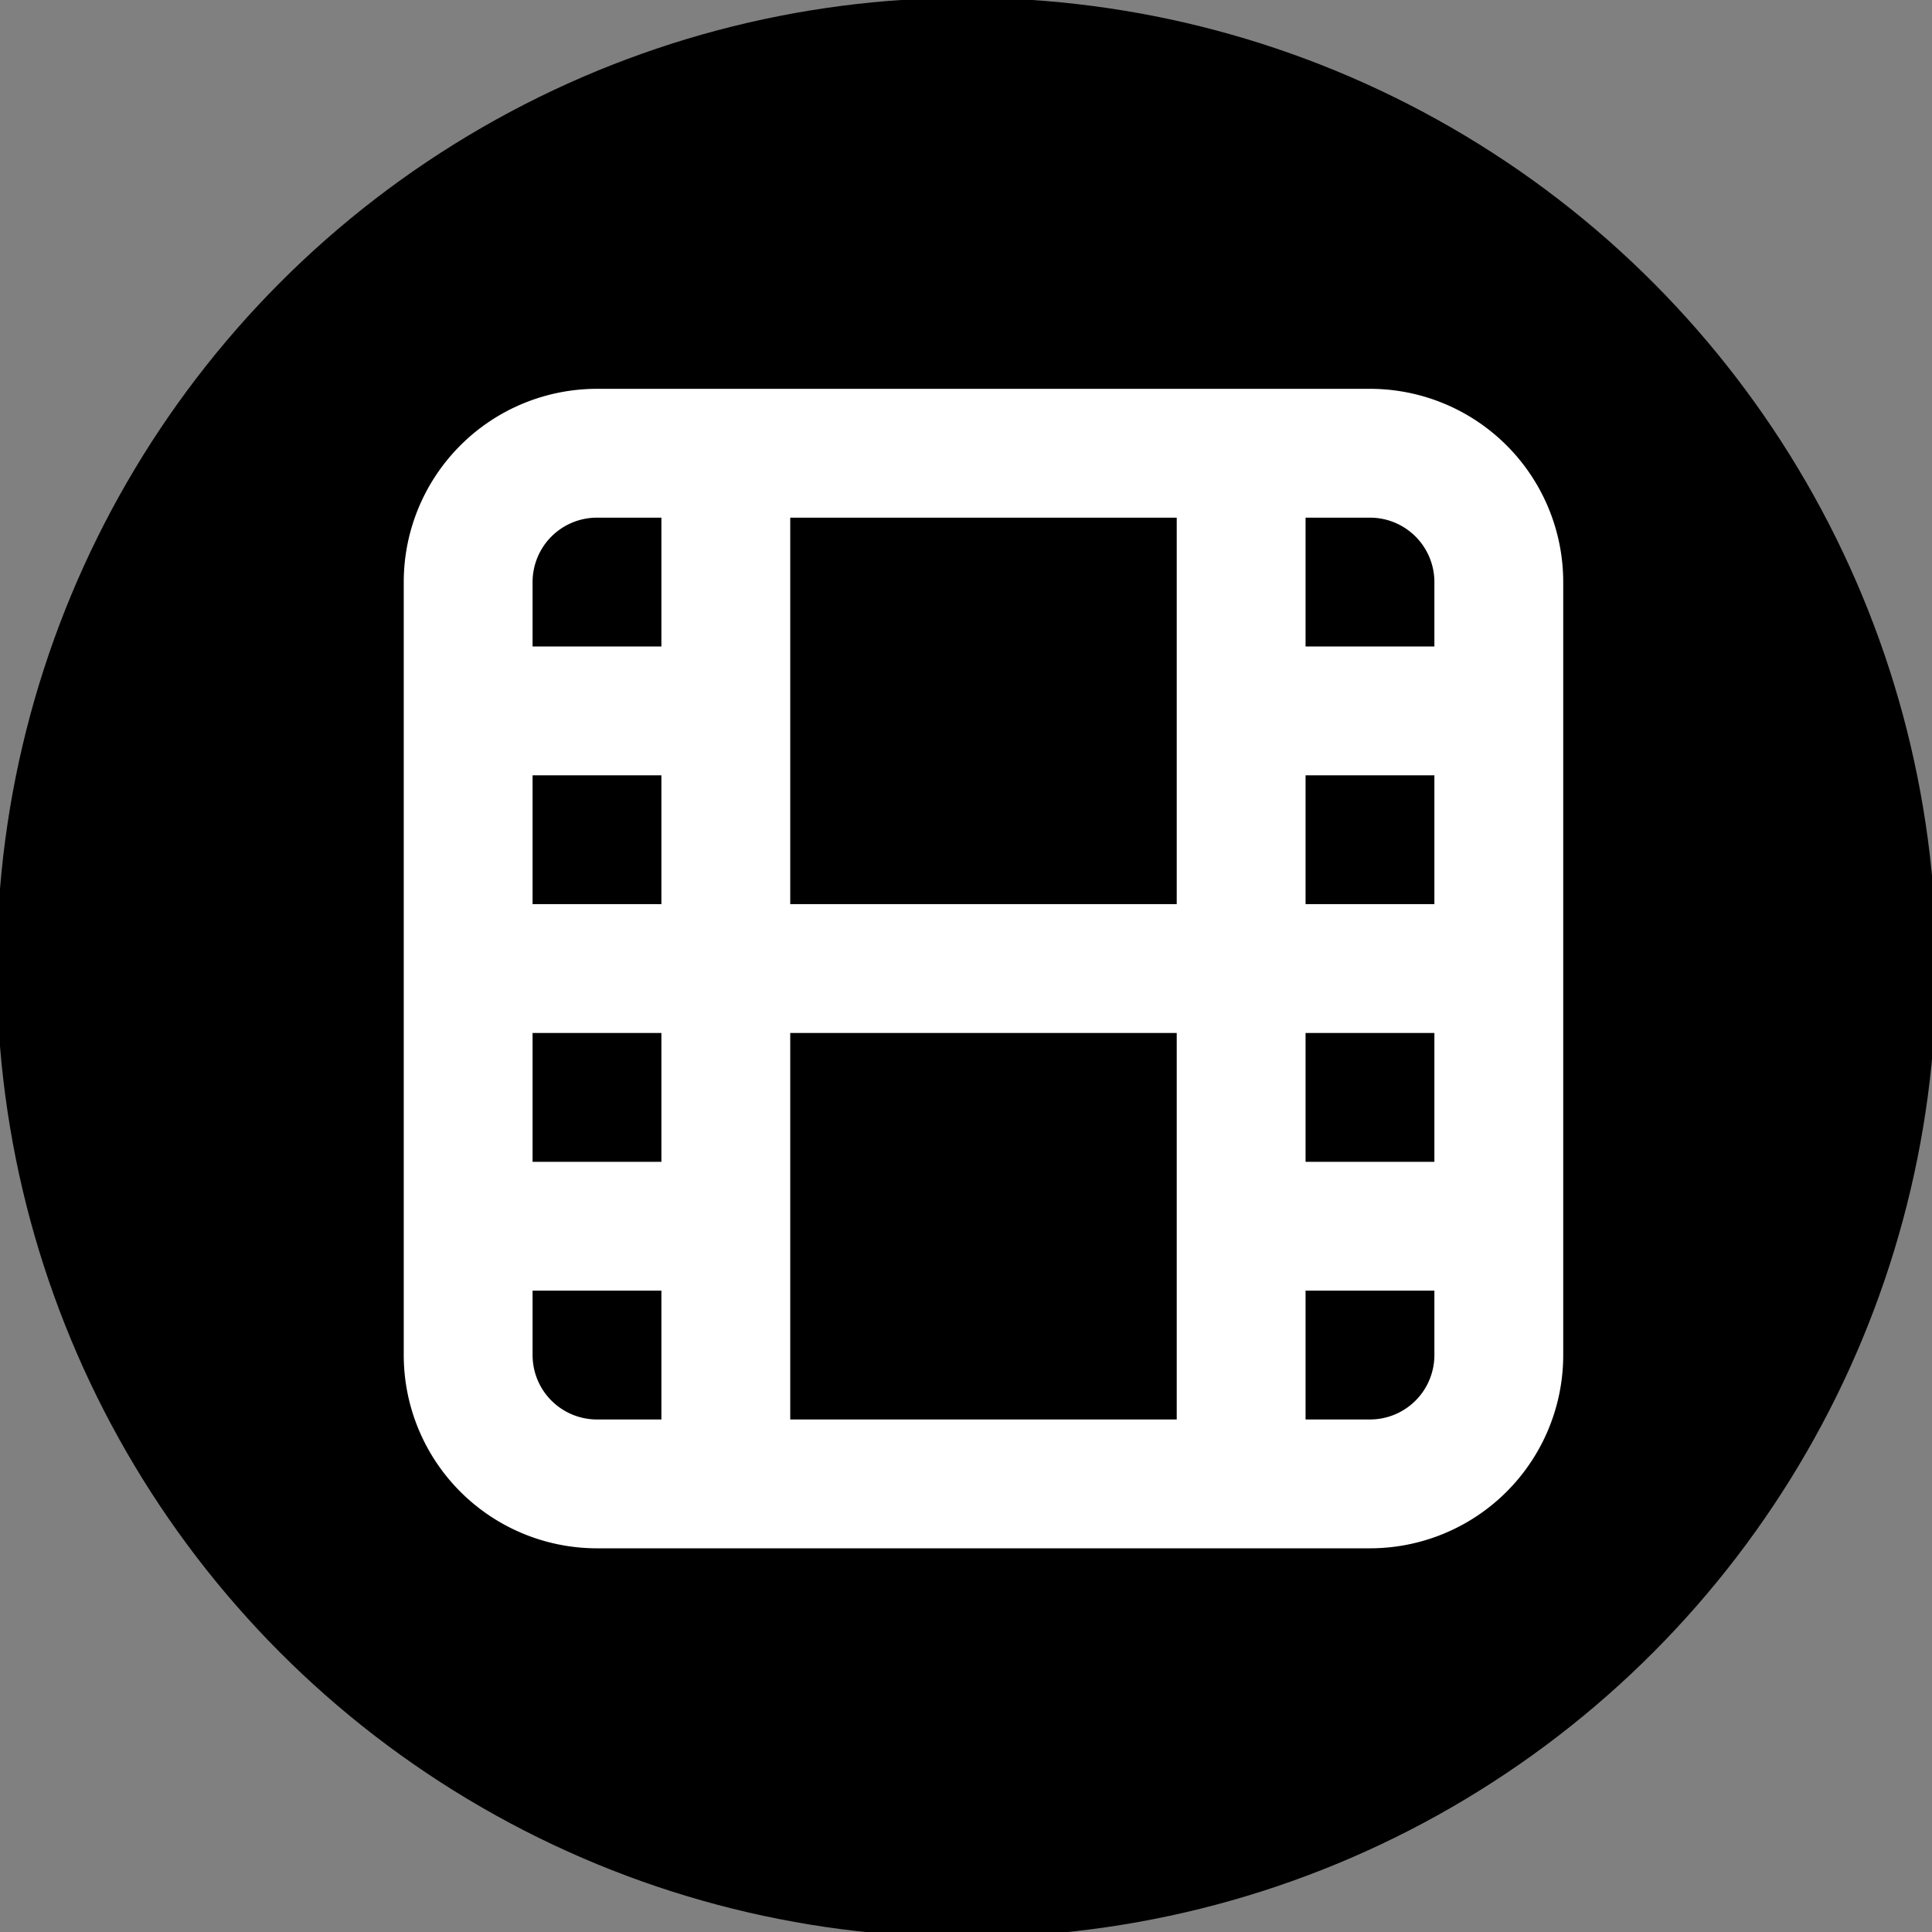 <svg xmlns="http://www.w3.org/2000/svg" viewBox="0 0 512 512"><rect x="0" y="0" width="512" height="512" fill="#808080" stroke="none"/><circle cx="256.157" cy="256.409" r="236.636" style="fill:#000;stroke:#000;stroke-width:40.727;stroke-linecap:round;stroke-linejoin:round"/><path d="M124.067 154.256a34.142 34.142 0 0 1 34.142-34.142h204.85a34.142 34.142 0 0 1 34.14 34.142v204.849a34.142 34.142 0 0 1-34.14 34.142h-204.85a34.142 34.142 0 0 1-34.142-34.142zM192.35 120.114v273.133M328.917 120.114v273.133M124.067 188.397h68.283M124.067 324.963h68.283M124.067 256.68H397.2M328.917 188.397H397.2M328.917 324.963H397.2" style="stroke:#fff;stroke-width:34.142"/></svg>